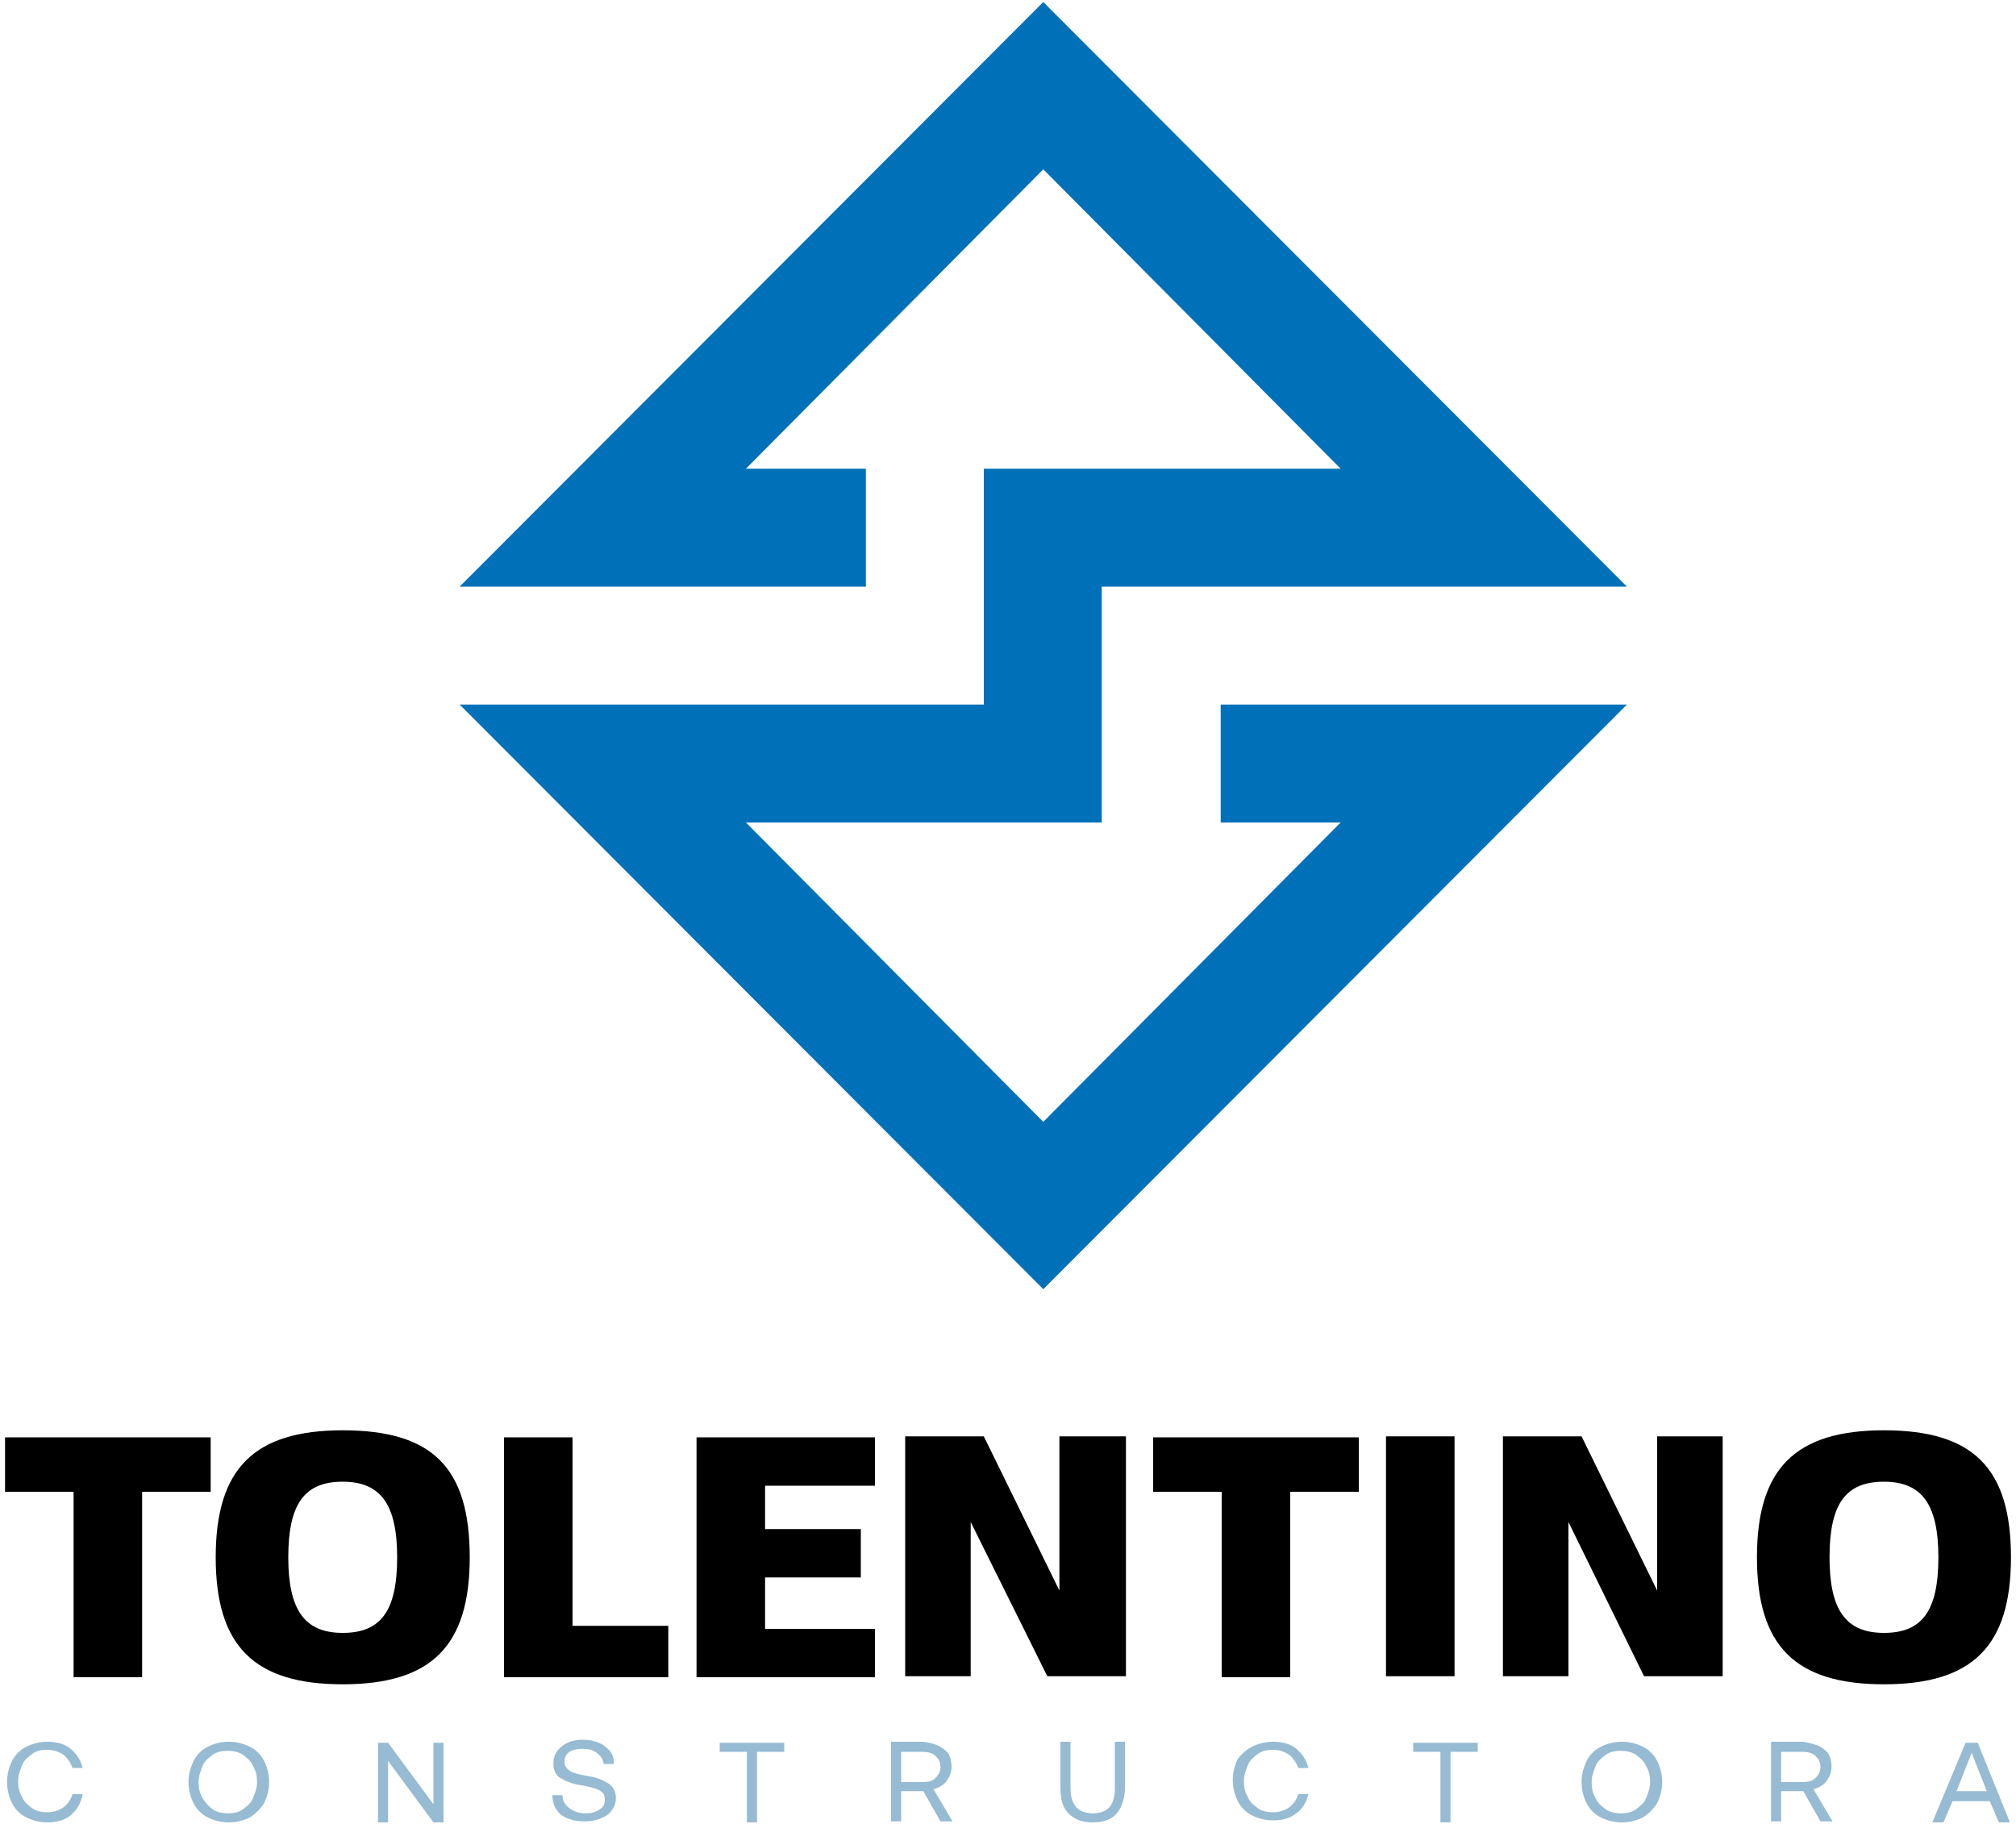 <?xml version="1.0" encoding="utf-8"?>
<!-- Generator: Adobe Illustrator 24.0.0, SVG Export Plug-In . SVG Version: 6.00 Build 0)  -->
<svg version="1.1" id="Capa_1" xmlns="http://www.w3.org/2000/svg" xmlns:xlink="http://www.w3.org/1999/xlink" x="0px" y="0px"
	 viewBox="0 0 200 181" style="enable-background:new 0 0 200 181;" xml:space="preserve">
<g>
	<polygon style="fill:#0071B8;" points="103.5,127.9 161.4,69.9 121.1,69.9 121.1,81.6 133,81.6 103.5,111.3 74,81.6 109.3,81.6 
		109.3,69.9 109.3,58.2 161.4,58.2 103.5,0.2 45.6,58.2 85.9,58.2 85.9,46.5 74,46.5 103.5,16.8 133,46.5 109.3,46.5 97.6,46.5 
		97.6,58.2 97.6,69.9 45.6,69.9 	"/>
	<g>
		<path d="M20.9,148h-6.8v18.4H7.3V148H0.5v-5.4h20.4V148z"/>
		<path d="M46.6,154.5c0,8.8-3.8,12.6-12.6,12.6c-8.8,0-12.6-3.8-12.6-12.6c0-8.8,3.8-12.6,12.6-12.6
			C42.9,141.9,46.6,145.6,46.6,154.5z M28.6,154.5c0,5.2,1.6,7.5,5.4,7.5c3.8,0,5.4-2.2,5.4-7.5c0-5.2-1.6-7.5-5.4-7.5
			C30.2,147,28.6,149.2,28.6,154.5z"/>
		<path d="M66.4,166.4H50v-23.8h6.8v18.7h9.5V166.4z"/>
		<path d="M75.9,147.3v4.4h9.5v4.8h-9.5v5.1h10.9v4.8H69.1v-23.8h17.7v4.8H75.9z"/>
		<path d="M111.7,142.5v23.8h-7.8L96.3,151v15.3h-6.5v-23.8h7.8l7.5,15.3v-15.3H111.7z"/>
		<path d="M134.8,148H128v18.4h-6.8V148h-6.8v-5.4h20.4V148z"/>
		<path d="M144.3,142.5v23.8h-6.8v-23.8H144.3z"/>
		<path d="M170.9,142.5v23.8h-7.8l-7.5-15.3v15.3h-6.5v-23.8h7.8l7.5,15.3v-15.3H170.9z"/>
		<path d="M199.5,154.5c0,8.8-3.8,12.6-12.6,12.6c-8.8,0-12.6-3.8-12.6-12.6c0-8.8,3.8-12.6,12.6-12.6
			C195.7,141.9,199.5,145.6,199.5,154.5z M181.5,154.5c0,5.2,1.6,7.5,5.4,7.5c3.8,0,5.4-2.2,5.4-7.5c0-5.2-1.6-7.5-5.4-7.5
			C183.1,147,181.5,149.2,181.5,154.5z"/>
	</g>
	<g>
		<g>
			<path style="fill:#96BBD3;" d="M2.6,173.3c0.6-0.3,1.3-0.5,2.1-0.5c0.9,0,1.7,0.2,2.3,0.7c0.6,0.5,1,1.1,1.2,1.9h-1
				c-0.2-0.5-0.5-1-0.9-1.3c-0.4-0.3-1-0.5-1.6-0.5c-0.6,0-1.1,0.1-1.5,0.4c-0.4,0.3-0.8,0.6-1,1.1c-0.2,0.5-0.4,1-0.4,1.6
				c0,0.6,0.1,1.1,0.4,1.6c0.2,0.5,0.6,0.8,1,1.1c0.4,0.3,1,0.4,1.5,0.4c0.6,0,1.2-0.2,1.6-0.5c0.4-0.3,0.7-0.7,0.9-1.3h1
				C8,179,7.6,179.6,7,180.1c-0.6,0.5-1.4,0.7-2.3,0.7c-0.8,0-1.5-0.2-2.1-0.5c-0.6-0.3-1.1-0.8-1.4-1.4c-0.3-0.6-0.5-1.3-0.5-2.1
				c0-0.8,0.2-1.5,0.5-2.1C1.5,174.1,2,173.6,2.6,173.3z"/>
			<path style="fill:#96BBD3;" d="M24.8,180.3c-0.6,0.3-1.3,0.5-2.1,0.5c-0.8,0-1.5-0.2-2.1-0.5c-0.6-0.3-1.1-0.8-1.4-1.4
				c-0.3-0.6-0.5-1.3-0.5-2.1c0-0.8,0.2-1.4,0.5-2.1c0.3-0.6,0.8-1.1,1.4-1.4c0.6-0.3,1.3-0.5,2.1-0.5c0.8,0,1.5,0.2,2.1,0.5
				c0.6,0.3,1.1,0.8,1.4,1.4c0.3,0.6,0.5,1.3,0.5,2.1c0,0.8-0.2,1.4-0.5,2.1C25.8,179.5,25.4,179.9,24.8,180.3z M21.1,179.5
				c0.4,0.3,1,0.4,1.5,0.4c0.6,0,1.1-0.1,1.5-0.4c0.4-0.3,0.8-0.6,1-1.1c0.2-0.5,0.4-1,0.4-1.6c0-0.6-0.1-1.1-0.4-1.6
				c-0.2-0.5-0.6-0.8-1-1.1c-0.4-0.3-1-0.4-1.5-0.4c-0.6,0-1.1,0.1-1.5,0.4c-0.4,0.3-0.8,0.6-1,1.1c-0.2,0.5-0.4,1-0.4,1.6
				c0,0.6,0.1,1.1,0.4,1.6C20.4,178.9,20.7,179.2,21.1,179.5z"/>
			<path style="fill:#96BBD3;" d="M37.5,172.9h1l4.5,6.1v-6.1h1v7.9h-1l-4.5-6.1v6.1h-1V172.9z"/>
			<path style="fill:#96BBD3;" d="M56.5,179.4c0.4,0.3,0.9,0.5,1.6,0.5c0.6,0,1-0.1,1.4-0.4c0.4-0.2,0.5-0.6,0.5-1
				c0-0.3-0.1-0.6-0.3-0.7c-0.2-0.2-0.4-0.3-0.8-0.4c-0.3-0.1-0.7-0.2-1.3-0.3c-0.8-0.1-1.5-0.4-2-0.7c-0.5-0.3-0.7-0.8-0.7-1.5
				c0-0.4,0.1-0.8,0.4-1.2c0.2-0.3,0.6-0.6,1-0.8c0.4-0.2,0.9-0.3,1.5-0.3c0.6,0,1.1,0.1,1.6,0.3c0.5,0.2,0.8,0.5,1.1,0.8
				c0.3,0.4,0.4,0.8,0.4,1.3h-1c-0.1-0.5-0.3-0.8-0.7-1.1c-0.4-0.3-0.8-0.4-1.4-0.4s-1,0.1-1.3,0.3c-0.3,0.2-0.5,0.5-0.5,1
				c0,0.3,0.1,0.5,0.3,0.7c0.2,0.2,0.4,0.3,0.7,0.4c0.3,0.1,0.7,0.2,1.3,0.3c0.8,0.1,1.5,0.4,2,0.7c0.5,0.3,0.8,0.8,0.8,1.5
				c0,0.4-0.1,0.8-0.4,1.2c-0.3,0.4-0.6,0.6-1.1,0.8c-0.5,0.2-1,0.3-1.6,0.3c-0.7,0-1.2-0.1-1.7-0.3c-0.5-0.2-0.9-0.5-1.1-0.9
				c-0.3-0.4-0.4-0.9-0.4-1.4h1C55.8,178.7,56.1,179.1,56.5,179.4z"/>
			<path style="fill:#96BBD3;" d="M77.8,172.9v0.9h-2.7v7h-1v-7h-2.7v-0.9H77.8z"/>
			<path style="fill:#96BBD3;" d="M93.1,173.2c0.4,0.2,0.8,0.5,1,0.8c0.2,0.4,0.3,0.8,0.3,1.3c0,0.5-0.2,1-0.5,1.4
				c-0.3,0.4-0.8,0.7-1.3,0.8l1.9,3.2h-1.2l-1.7-3h-2.2v3h-1v-7.9h3.2C92.2,172.9,92.7,173,93.1,173.2z M91.5,176.8
				c0.6,0,1-0.1,1.3-0.4s0.5-0.6,0.5-1.1c0-0.5-0.2-0.8-0.5-1.1c-0.3-0.3-0.8-0.4-1.3-0.4h-2.1v3H91.5z"/>
			<path style="fill:#96BBD3;" d="M106.2,177.4c0,1.6,0.7,2.5,2.2,2.5c1.5,0,2.2-0.8,2.2-2.5v-4.6h1v4.5c0,1.1-0.3,2-0.8,2.6
				c-0.5,0.6-1.3,0.9-2.4,0.9s-1.8-0.3-2.4-0.9s-0.8-1.4-0.8-2.6v-4.5h1V177.4z"/>
			<path style="fill:#96BBD3;" d="M124.2,173.3c0.6-0.3,1.3-0.5,2.1-0.5c0.9,0,1.7,0.2,2.3,0.7c0.6,0.5,1,1.1,1.2,1.9h-1
				c-0.2-0.5-0.5-1-0.9-1.3c-0.4-0.3-1-0.5-1.6-0.5c-0.6,0-1.1,0.1-1.5,0.4c-0.4,0.3-0.8,0.6-1,1.1c-0.2,0.5-0.4,1-0.4,1.6
				c0,0.6,0.1,1.1,0.4,1.6c0.2,0.5,0.6,0.8,1,1.1c0.4,0.3,1,0.4,1.5,0.4c0.6,0,1.2-0.2,1.6-0.5c0.4-0.3,0.7-0.7,0.9-1.3h1
				c-0.2,0.8-0.6,1.5-1.2,1.9c-0.6,0.5-1.4,0.7-2.3,0.7c-0.8,0-1.5-0.2-2.1-0.5c-0.6-0.3-1.1-0.8-1.4-1.4c-0.3-0.6-0.5-1.3-0.5-2.1
				c0-0.8,0.2-1.5,0.5-2.1C123.1,174.1,123.6,173.6,124.2,173.3z"/>
			<path style="fill:#96BBD3;" d="M146.6,172.9v0.9h-2.7v7h-1v-7h-2.7v-0.9H146.6z"/>
			<path style="fill:#96BBD3;" d="M163,180.3c-0.6,0.3-1.3,0.5-2.1,0.5c-0.8,0-1.5-0.2-2.1-0.5s-1.1-0.8-1.4-1.4
				c-0.3-0.6-0.5-1.3-0.5-2.1c0-0.8,0.2-1.4,0.5-2.1c0.3-0.6,0.8-1.1,1.4-1.4s1.3-0.5,2.1-0.5c0.8,0,1.5,0.2,2.1,0.5
				c0.6,0.3,1.1,0.8,1.4,1.4c0.3,0.6,0.5,1.3,0.5,2.1c0,0.8-0.2,1.4-0.5,2.1C164,179.5,163.6,179.9,163,180.3z M159.3,179.5
				c0.4,0.3,1,0.4,1.5,0.4c0.6,0,1.1-0.1,1.5-0.4c0.4-0.3,0.8-0.6,1-1.1c0.2-0.5,0.4-1,0.4-1.6c0-0.6-0.1-1.1-0.4-1.6
				c-0.2-0.5-0.6-0.8-1-1.1c-0.4-0.3-1-0.4-1.5-0.4c-0.6,0-1.1,0.1-1.5,0.4c-0.4,0.3-0.8,0.6-1,1.1c-0.2,0.5-0.4,1-0.4,1.6
				c0,0.6,0.1,1.1,0.4,1.6C158.5,178.9,158.9,179.2,159.3,179.5z"/>
			<path style="fill:#96BBD3;" d="M180.4,173.2c0.4,0.2,0.8,0.5,1,0.8c0.2,0.4,0.3,0.8,0.3,1.3c0,0.5-0.2,1-0.5,1.4
				c-0.3,0.4-0.8,0.7-1.3,0.8l1.9,3.2h-1.2l-1.7-3h-2.2v3h-1v-7.9h3.2C179.4,172.9,179.9,173,180.4,173.2z M178.8,176.8
				c0.6,0,1-0.1,1.3-0.4c0.3-0.3,0.5-0.6,0.5-1.1c0-0.5-0.2-0.8-0.5-1.1c-0.3-0.3-0.8-0.4-1.3-0.4h-2.1v3H178.8z"/>
			<path style="fill:#96BBD3;" d="M195,172.9h1.2l3.2,7.9h-1.1l-0.9-2.1h-3.7l-0.9,2.1h-1.1L195,172.9z M197.1,177.7l-1.5-3.8
				l-1.5,3.8H197.1z"/>
		</g>
	</g>
</g>
</svg>
